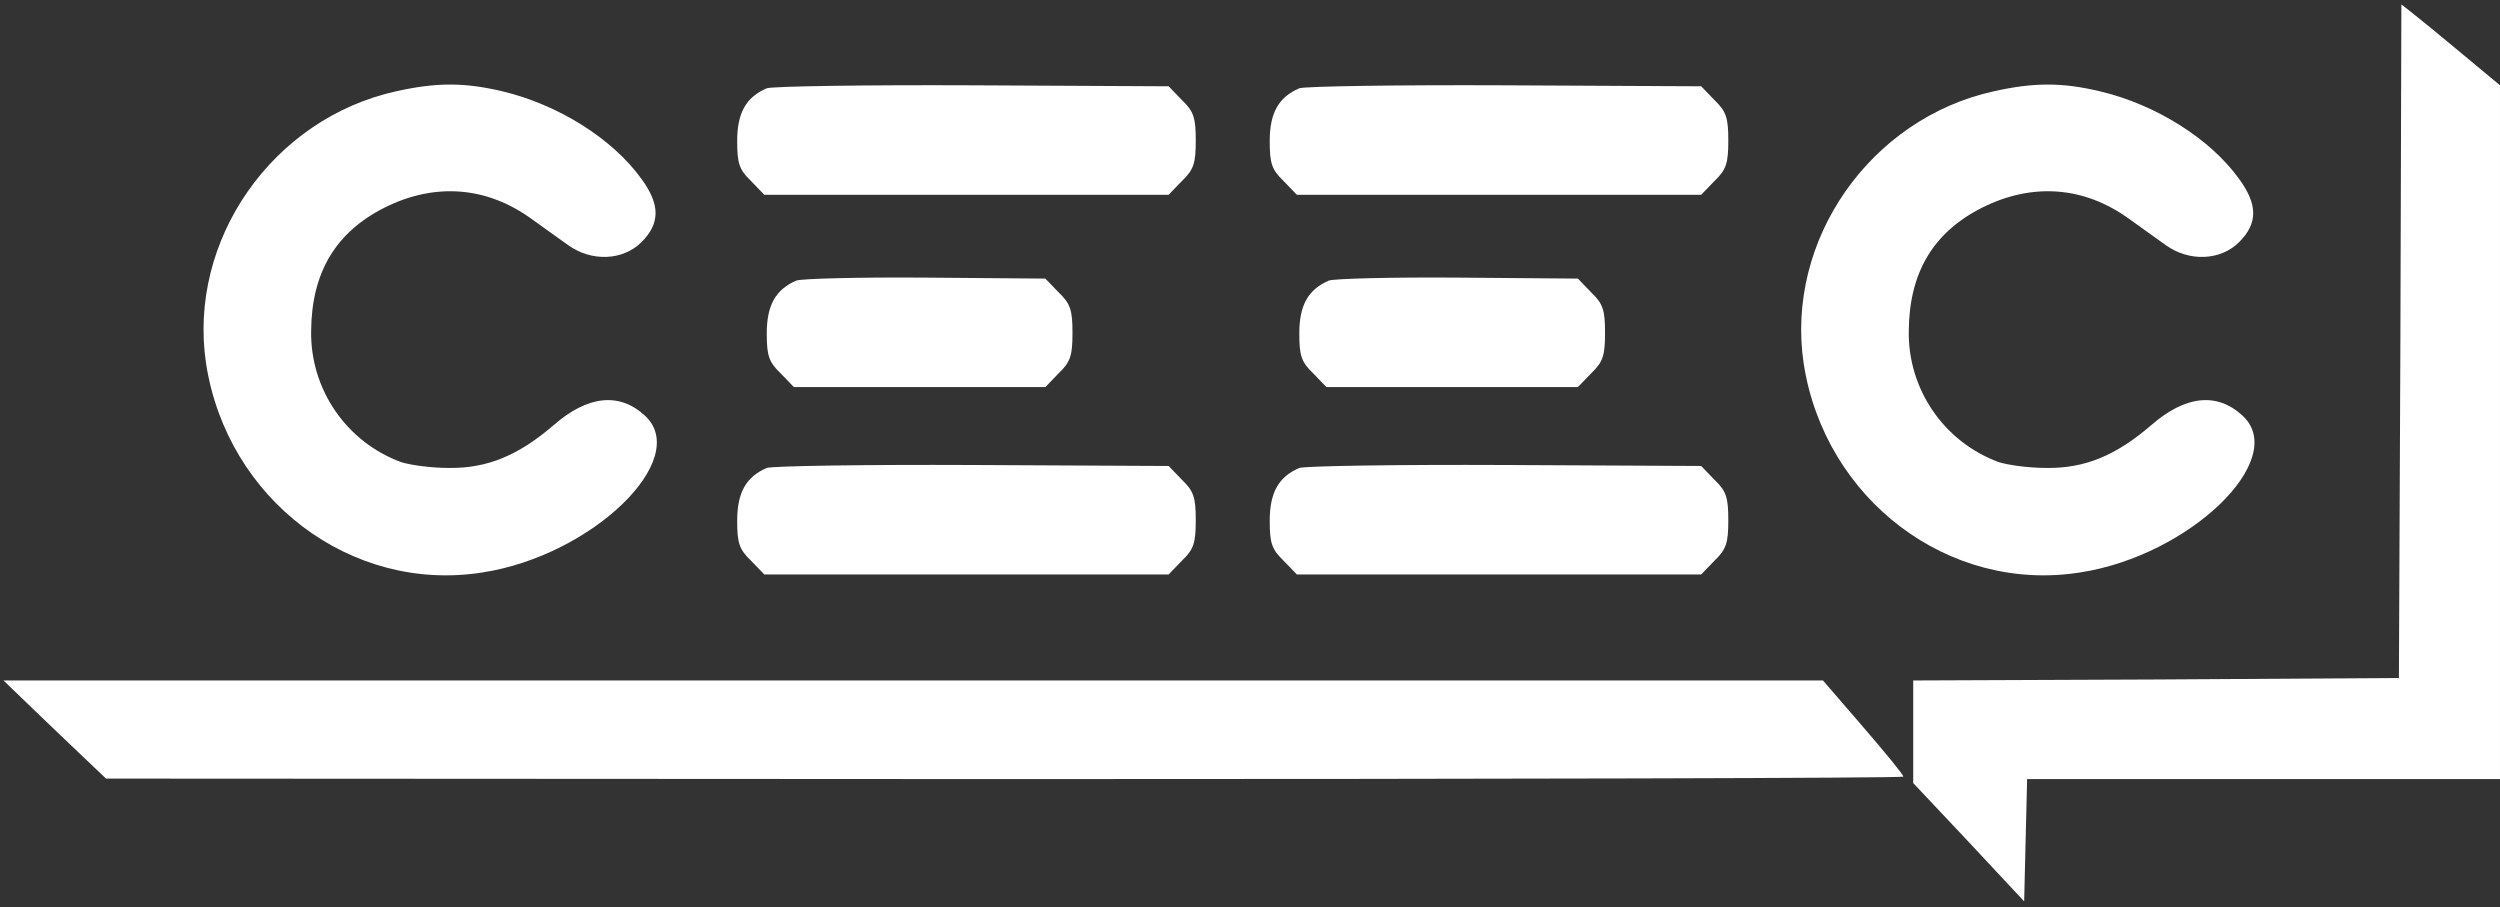 <?xml version="1.0" standalone="no"?>
<!DOCTYPE svg PUBLIC "-//W3C//DTD SVG 20010904//EN"
 "http://www.w3.org/TR/2001/REC-SVG-20010904/DTD/svg10.dtd">
<svg version="1.0" xmlns="http://www.w3.org/2000/svg"
 width="507pt" height="184pt" viewBox="0 0 507 184"
 preserveAspectRatio="xMidYMid meet">

<rect x="0" y="0" width="507" height="184" fill="#333333" stroke="none"/>

<g transform="translate(0,184) scale(0.1,-0.1)"
fill="#fff" stroke="none">
<path d="M4868 1148 l-3 -683 -492 -3 -493 -2 0 -104 0 -104 113 -120 112
-120 3 124 3 124 479 0 480 0 0 704 0 703 -77 64 c-42 35 -87 72 -100 82 l-23
18 -2 -683z"/>
<path d="M804 1655 c-251 -55 -424 -302 -386 -553 43 -275 294 -465 560 -423
223 34 425 230 330 318 -52 48 -116 41 -185 -19 -72 -62 -135 -88 -213 -87
-36 0 -79 6 -97 12 -111 41 -184 148 -182 266 1 119 50 200 149 250 102 51
207 43 298 -23 24 -17 57 -41 74 -53 47 -34 111 -32 149 6 38 38 38 76 0 128
-59 82 -169 151 -283 178 -76 18 -133 18 -214 0z"/>
<path d="M1555 1661 c-42 -18 -60 -50 -60 -107 0 -45 4 -58 28 -81 l27 -28
410 0 410 0 27 28 c24 23 28 36 28 82 0 46 -4 59 -28 82 l-27 28 -398 2 c-218
1 -406 -2 -417 -6z"/>
<path d="M2635 1661 c-42 -18 -60 -50 -60 -107 0 -45 4 -58 28 -81 l27 -28
410 0 410 0 27 28 c24 23 28 36 28 82 0 46 -4 59 -28 82 l-27 28 -398 2 c-218
1 -406 -2 -417 -6z"/>
<path d="M4044 1655 c-251 -55 -424 -302 -386 -553 43 -275 294 -465 560 -423
223 34 425 230 330 318 -52 48 -116 41 -185 -19 -72 -62 -135 -88 -213 -87
-36 0 -79 6 -97 12 -111 41 -184 148 -182 266 1 119 50 200 149 250 102 51
207 43 298 -23 24 -17 57 -41 74 -53 47 -34 111 -32 149 6 38 38 38 76 0 128
-59 82 -169 151 -283 178 -76 18 -133 18 -214 0z"/>
<path d="M1615 1271 c-42 -18 -60 -50 -60 -107 0 -45 4 -58 28 -81 l27 -28
255 0 255 0 27 28 c24 23 28 36 28 82 0 46 -4 59 -28 82 l-27 28 -243 2 c-133
1 -251 -2 -262 -6z"/>
<path d="M2695 1271 c-42 -18 -60 -50 -60 -107 0 -45 4 -58 28 -81 l27 -28
255 0 255 0 27 28 c24 23 28 36 28 82 0 46 -4 59 -28 82 l-27 28 -243 2 c-133
1 -251 -2 -262 -6z"/>
<path d="M1555 891 c-42 -18 -60 -50 -60 -107 0 -45 4 -58 28 -81 l27 -28 410
0 410 0 27 28 c24 23 28 36 28 82 0 46 -4 59 -28 82 l-27 28 -398 2 c-218 1
-406 -2 -417 -6z"/>
<path d="M2635 891 c-42 -18 -60 -50 -60 -107 0 -45 4 -58 28 -81 l27 -28 410
0 410 0 27 28 c24 23 28 36 28 82 0 46 -4 59 -28 82 l-27 28 -398 2 c-218 1
-406 -2 -417 -6z"/>
<path d="M111 360 l104 -99 1823 -1 c1002 0 1822 2 1822 5 0 4 -37 49 -81 100
l-82 95 -1845 0 -1845 0 104 -100z"/>
</g>
</svg>
